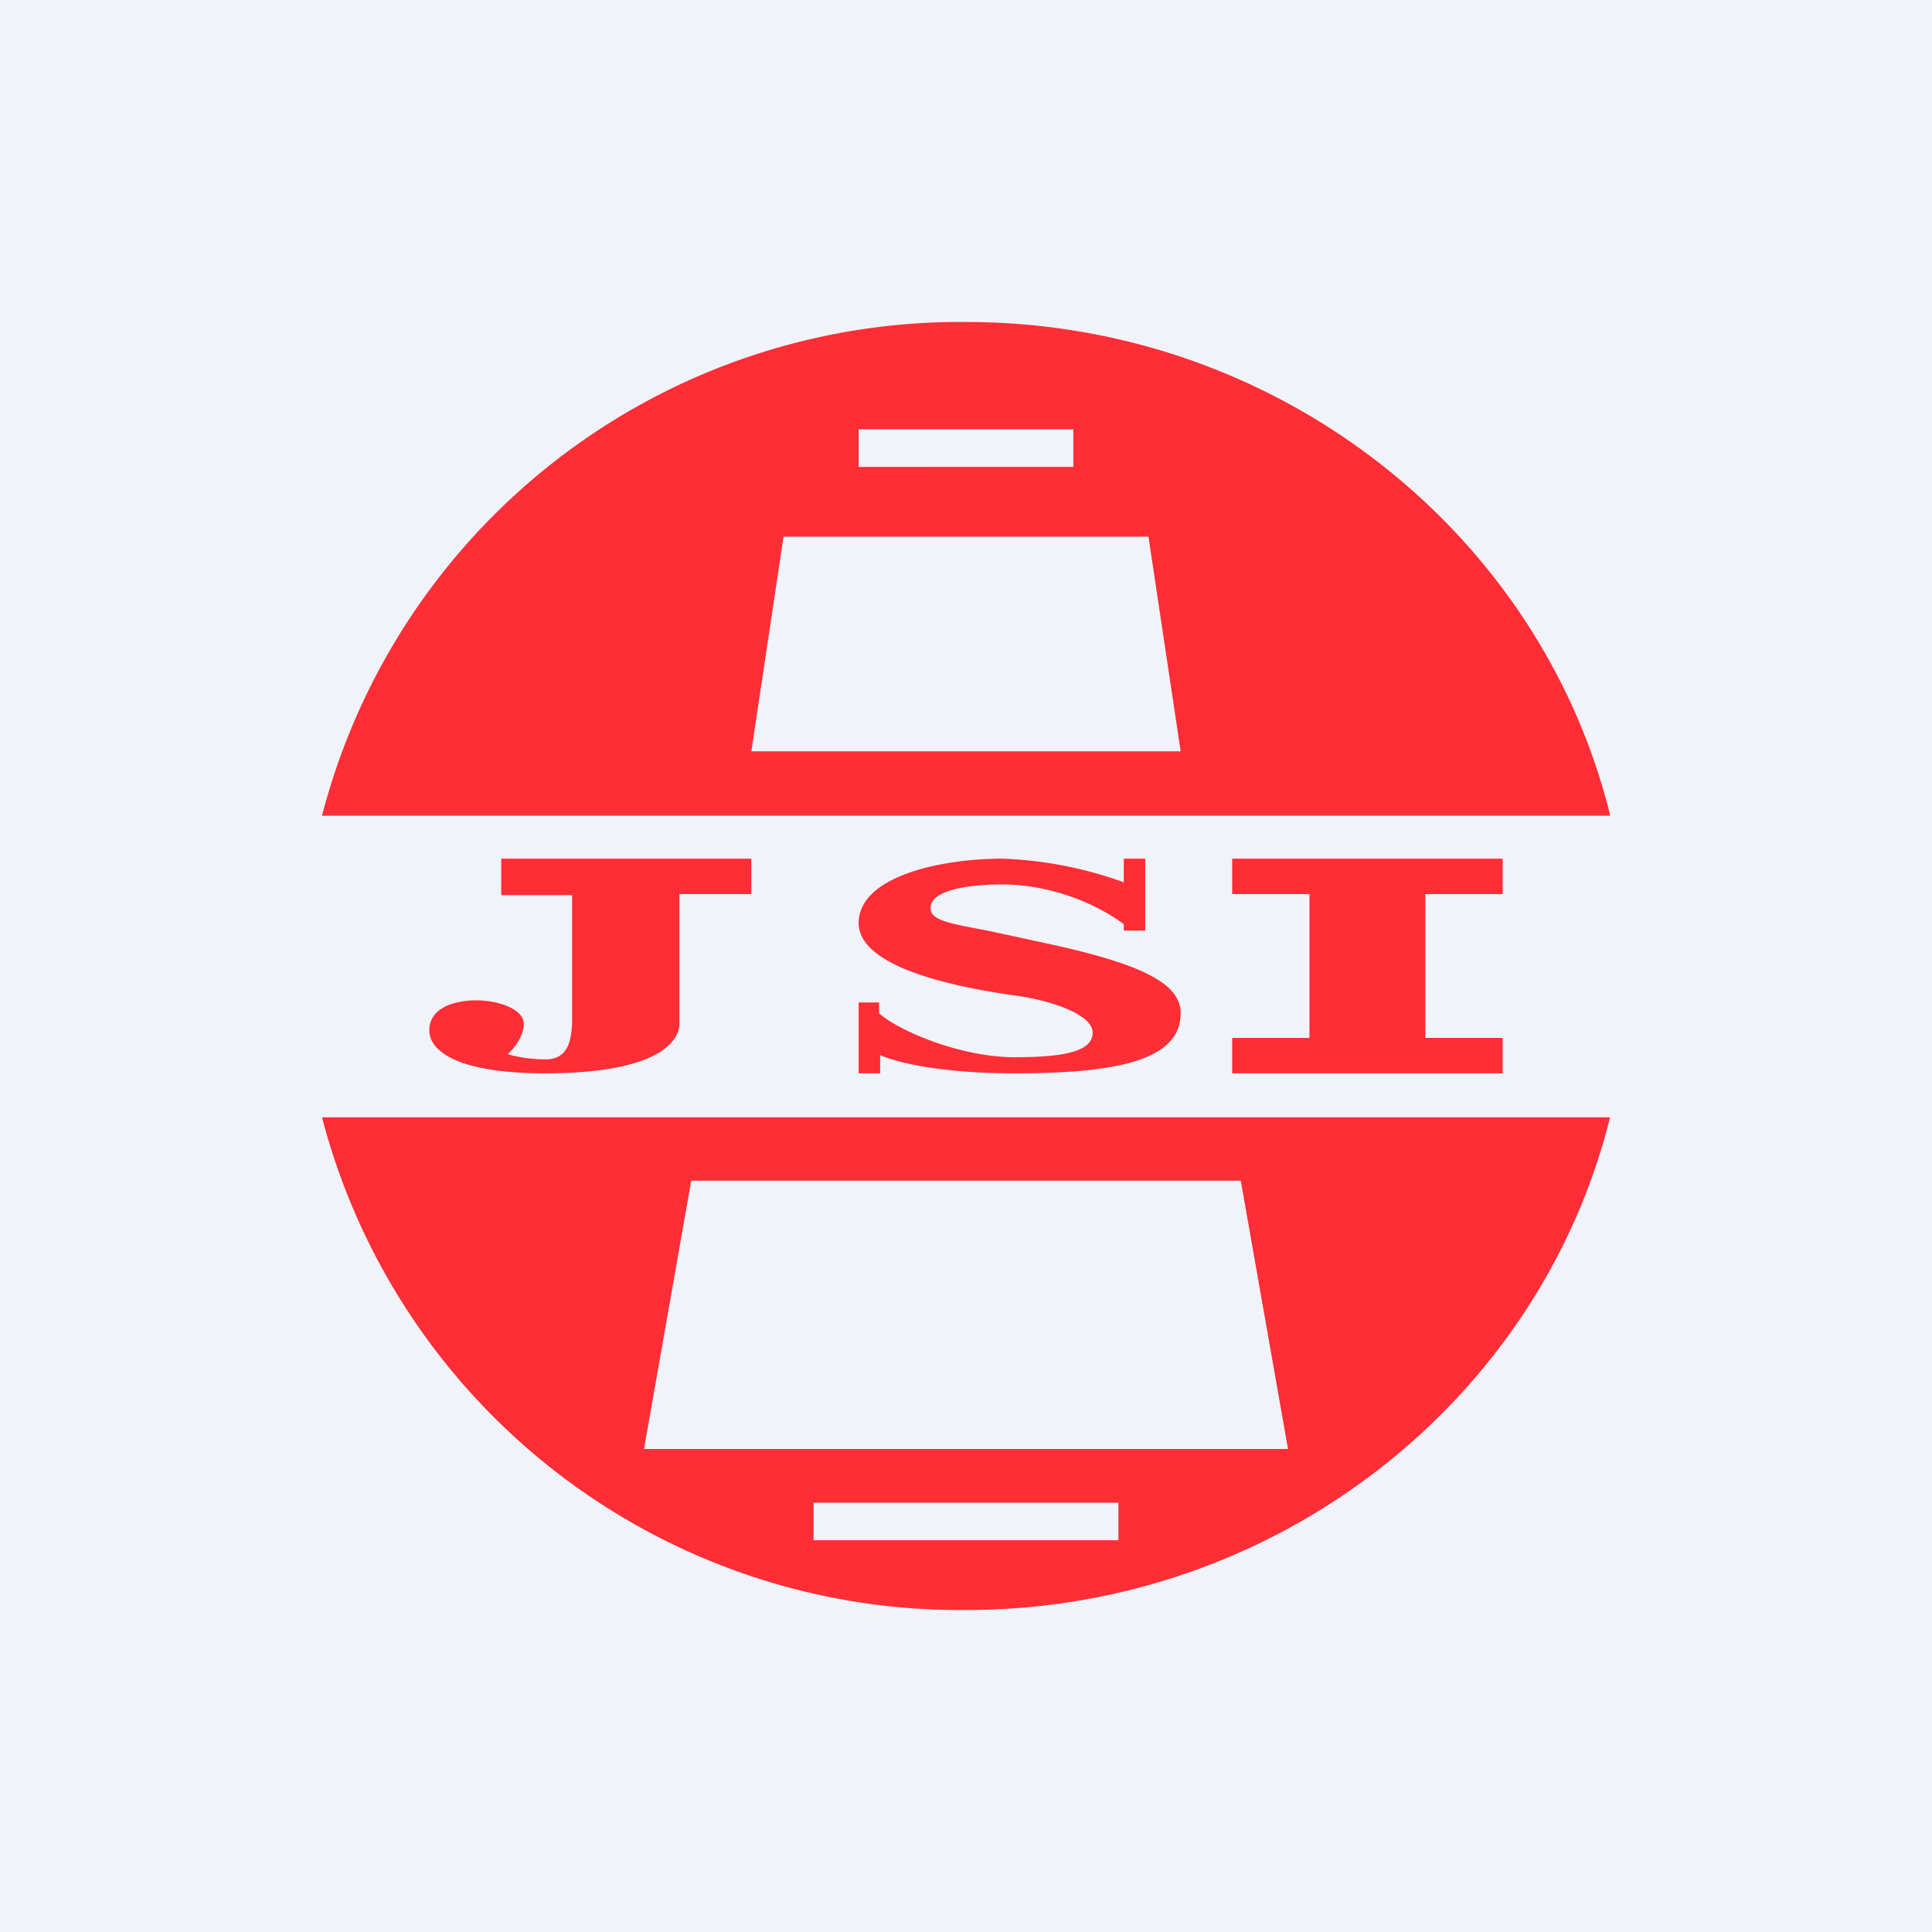 <!-- by TradingView --><svg width="18" height="18" viewBox="0 0 18 18" xmlns="http://www.w3.org/2000/svg"><path fill="#F0F3FA" d="M0 0h18v18H0z"/><path fill-rule="evenodd" d="M3 10.41A6.14 6.14 0 0 0 9 15c2.9 0 5.35-1.96 6-4.59H3ZM15 7.6H3A6.14 6.14 0 0 1 9 3c2.9 0 5.35 1.96 6 4.59ZM6.44 11 6 13.5h6l-.44-2.5H6.44ZM7 7l.3-2h3.4l.3 2H7Zm1-3h2v.35H8V4Zm2.42 10H7.58v.35h2.84V14Z" fill="#FF2D35"/><path d="M11.48 8H14v.33h-.72v1.34H14V10h-2.52v-.33h.72V8.33h-.72V8ZM4.67 8H7v.33h-.67v1.21c0 .16-.2.46-1.25.46C4.28 10 4 9.8 4 9.6c0-.21.23-.28.44-.28.2 0 .44.08.44.22 0 .12-.1.24-.15.28.05.02.2.05.35.05.2 0 .24-.15.25-.33v-1.2h-.66V8ZM10.47 8.22A3.7 3.7 0 0 0 9.34 8C8.75 8 8 8.17 8 8.6c0 .44 1.02.61 1.42.67.4.05.76.19.76.35 0 .17-.24.23-.73.23s-1.07-.24-1.26-.41v-.1H8V10h.2v-.17c.13.06.54.17 1.25.17.92 0 1.55-.11 1.55-.56 0-.27-.34-.45-1.2-.64l-.6-.13c-.38-.07-.53-.1-.53-.21 0-.17.36-.22.67-.22.32 0 .76.1 1.13.37v.06h.2V8h-.2v.22Z" fill="#FF2D35"/></svg>